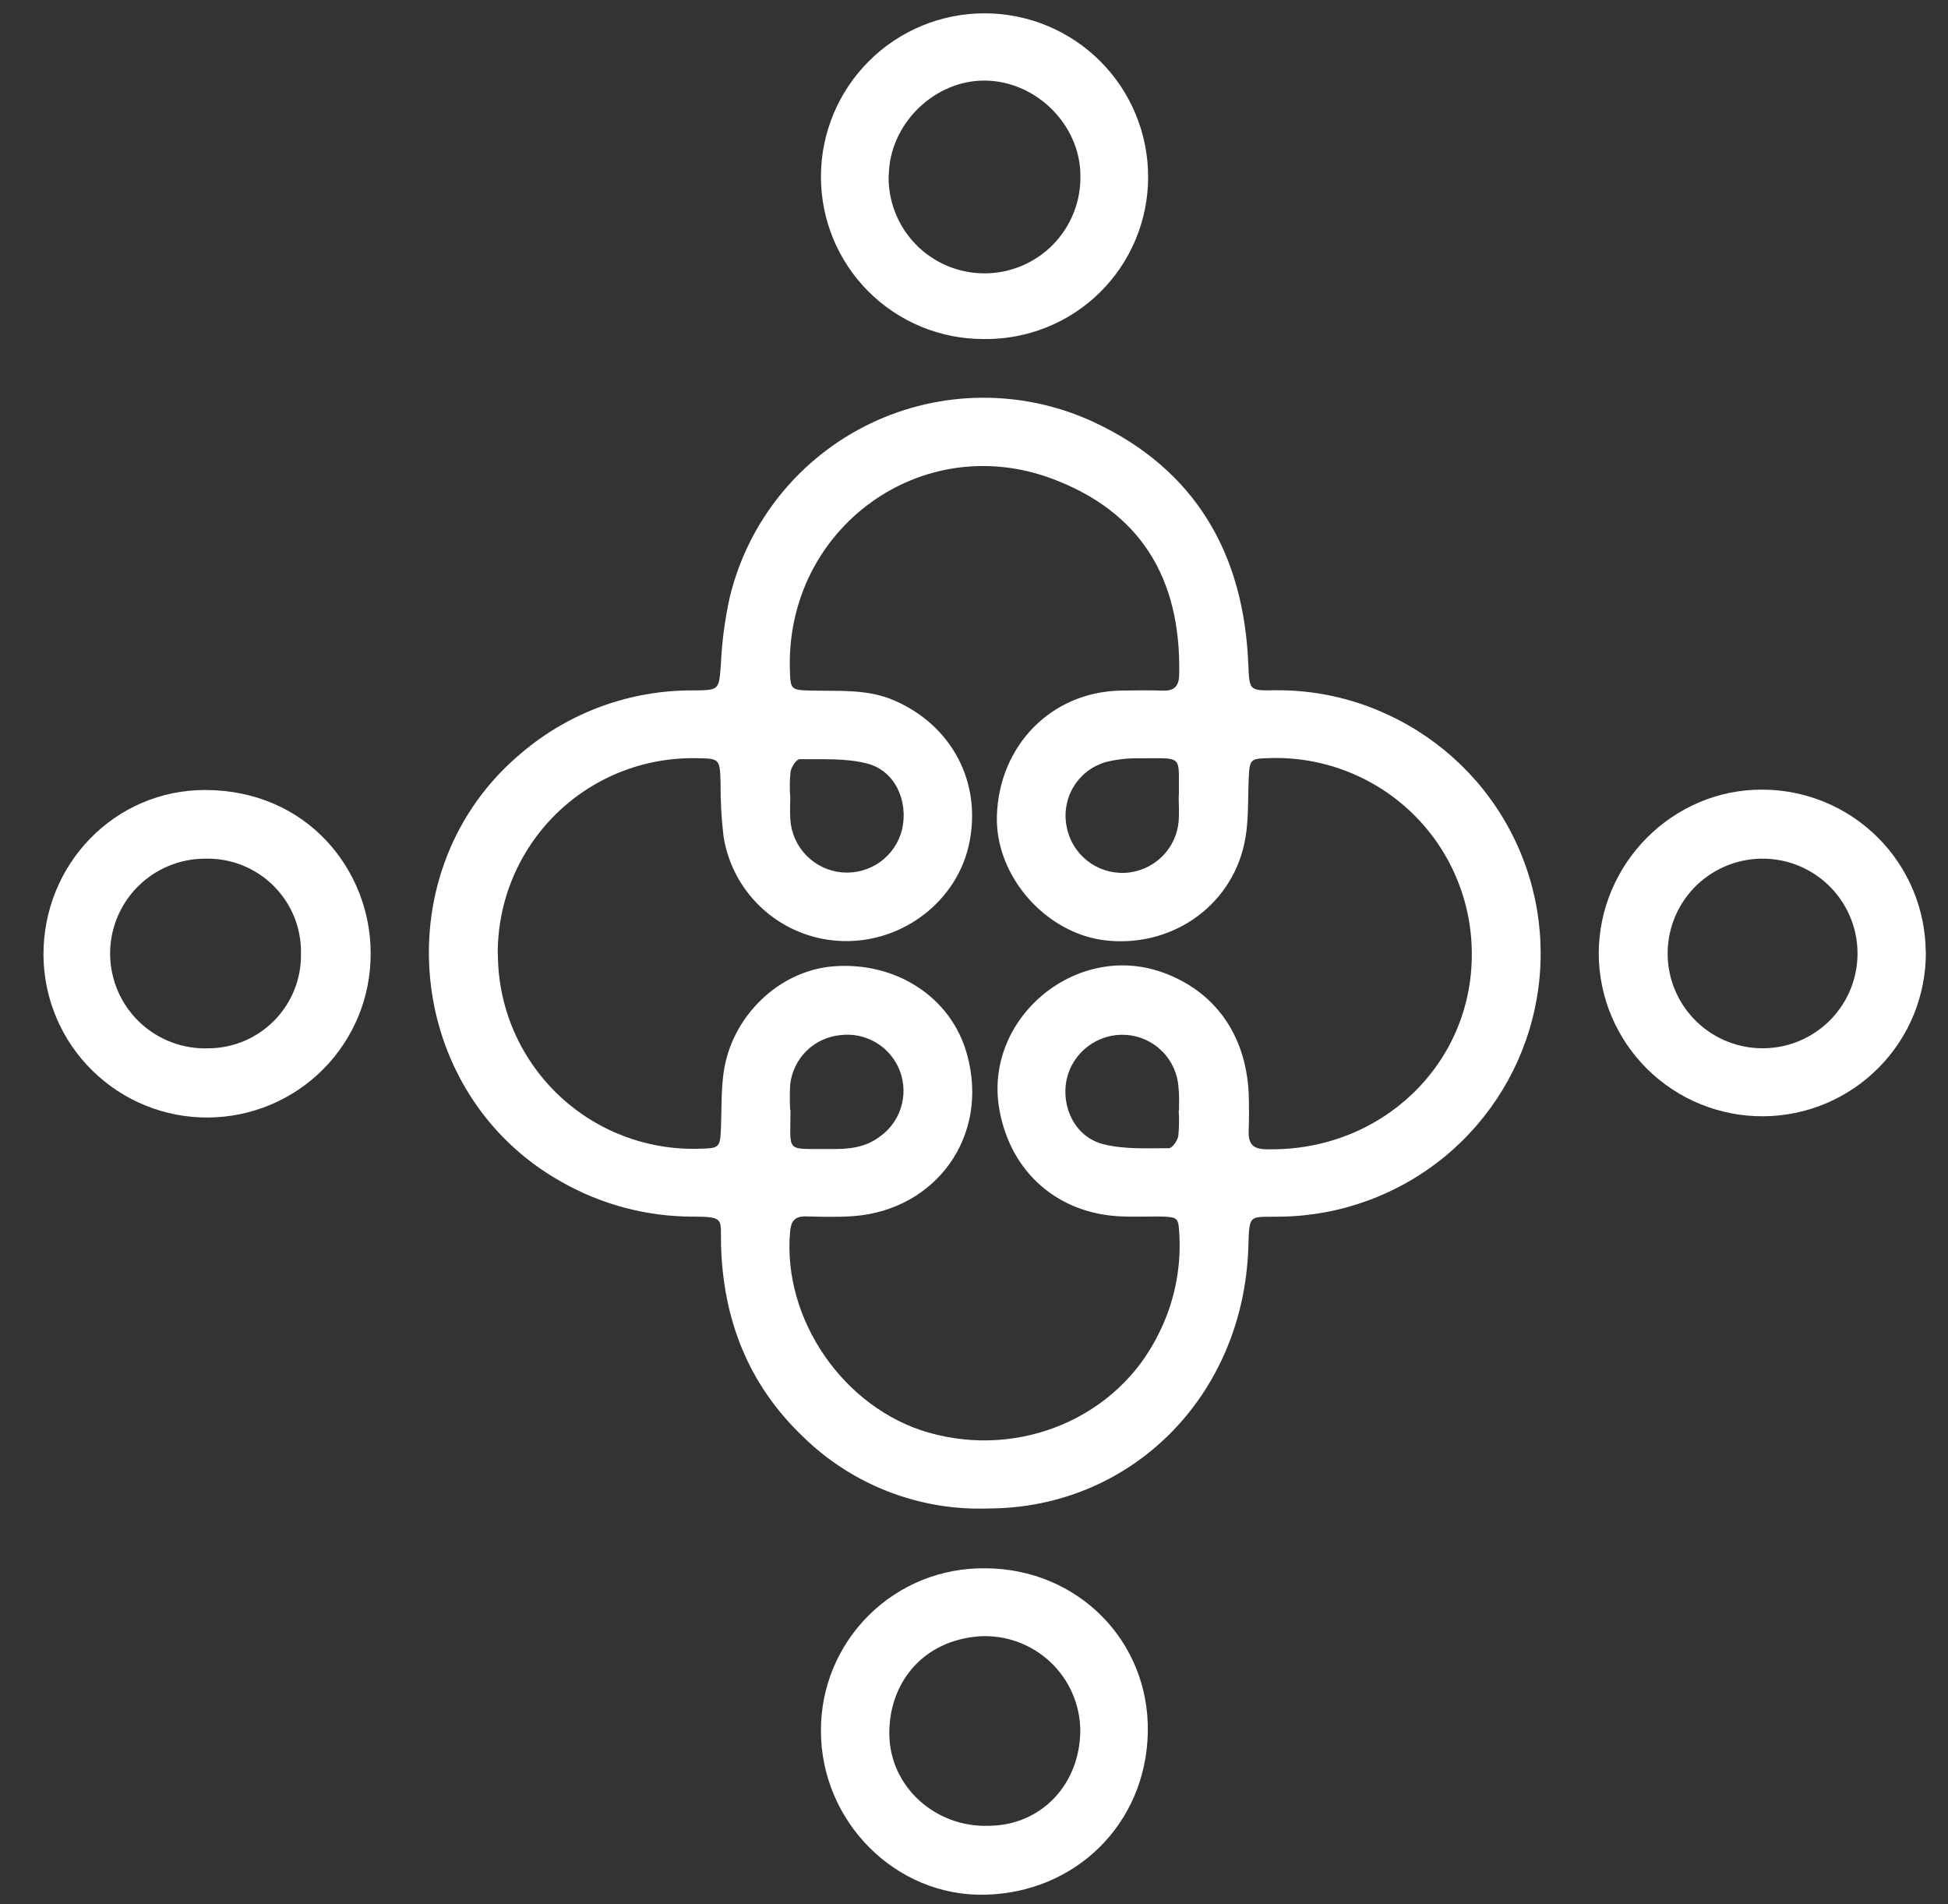 <svg width="44" height="43" viewBox="0 0 44 43" fill="none" xmlns="http://www.w3.org/2000/svg">
<rect x="0" y="0" width="44" height="43" fill="#333333" stroke="none"/>
<g clip-path="url(#clip0_14_231)">
<path d="M22.328 34.065C25.54 34.058 28.08 31.542 28.196 28.18C28.222 27.388 28.196 27.489 28.938 27.475C30.286 27.454 31.587 26.977 32.629 26.122C33.67 25.267 34.389 24.084 34.669 22.767C34.95 21.45 34.774 20.077 34.17 18.873C33.567 17.669 32.572 16.706 31.349 16.14C30.543 15.763 29.662 15.574 28.773 15.588C28.215 15.599 28.221 15.582 28.196 15.011C28.099 12.515 27.009 10.612 24.719 9.538C23.929 9.169 23.066 8.978 22.193 8.982C21.321 8.985 20.459 9.182 19.672 9.558C18.885 9.933 18.191 10.479 17.64 11.155C17.089 11.831 16.696 12.621 16.488 13.467C16.375 13.972 16.306 14.486 16.283 15.003C16.237 15.579 16.256 15.588 15.653 15.591C14.235 15.584 12.862 16.084 11.782 17.001C8.64 19.614 9.11 24.685 12.675 26.685C13.58 27.202 14.605 27.474 15.647 27.474C16.384 27.474 16.271 27.532 16.286 28.111C16.332 29.8 16.903 31.264 18.133 32.439C18.685 32.98 19.341 33.404 20.063 33.683C20.784 33.963 21.555 34.093 22.328 34.065ZM11.243 21.551C11.239 20.964 11.352 20.381 11.577 19.838C11.802 19.295 12.133 18.802 12.552 18.389C12.971 17.976 13.468 17.651 14.015 17.433C14.562 17.216 15.146 17.11 15.735 17.122C16.258 17.128 16.26 17.135 16.276 17.685C16.273 18.088 16.295 18.49 16.343 18.89C16.446 19.543 16.777 20.137 17.277 20.569C17.776 21.001 18.413 21.243 19.074 21.252C20.419 21.272 21.614 20.337 21.889 19.061C22.185 17.666 21.497 16.382 20.202 15.819C19.589 15.554 18.961 15.611 18.329 15.595C17.856 15.583 17.854 15.578 17.841 15.104C17.757 11.942 20.8 9.702 23.768 10.812C25.74 11.551 26.675 13.034 26.635 15.211C26.635 15.47 26.55 15.605 26.27 15.596C25.943 15.585 25.615 15.589 25.288 15.596C23.741 15.637 22.567 16.837 22.517 18.422C22.474 19.783 23.628 21.095 24.993 21.239C26.526 21.4 27.892 20.398 28.134 18.902C28.205 18.47 28.185 18.022 28.205 17.581C28.224 17.139 28.245 17.132 28.667 17.12C29.26 17.099 29.852 17.199 30.407 17.412C30.961 17.625 31.467 17.947 31.894 18.359C32.321 18.771 32.661 19.265 32.892 19.811C33.124 20.357 33.244 20.944 33.244 21.538C33.255 24.03 31.202 26.011 28.608 25.953C28.31 25.953 28.192 25.838 28.204 25.543C28.215 25.247 28.214 24.966 28.204 24.679C28.136 23.352 27.428 22.373 26.248 21.955C24.285 21.263 22.213 23.013 22.572 25.05C22.823 26.482 23.909 27.426 25.362 27.471C25.631 27.48 25.901 27.471 26.17 27.471C26.623 27.483 26.618 27.485 26.64 27.917C26.677 28.689 26.511 29.457 26.158 30.145C25.234 32.011 23.04 32.944 20.97 32.35C19.052 31.798 17.67 29.785 17.846 27.815C17.866 27.584 17.94 27.469 18.192 27.469C18.557 27.477 18.924 27.49 19.288 27.462C21.128 27.32 22.357 25.672 21.843 23.811C21.484 22.507 20.226 21.712 18.824 21.822C17.587 21.92 16.507 22.964 16.34 24.253C16.288 24.651 16.3 25.059 16.285 25.459C16.266 25.921 16.257 25.932 15.78 25.941C15.192 25.958 14.606 25.856 14.058 25.643C13.509 25.43 13.009 25.11 12.586 24.7C12.164 24.291 11.828 23.802 11.597 23.261C11.367 22.72 11.248 22.139 11.246 21.551H11.243ZM17.848 17.999C17.834 17.807 17.837 17.614 17.857 17.423C17.876 17.317 17.99 17.144 18.06 17.144C18.574 17.151 19.109 17.116 19.596 17.245C20.216 17.409 20.52 18.086 20.377 18.728C20.304 19.025 20.128 19.286 19.88 19.465C19.631 19.643 19.327 19.727 19.023 19.701C18.718 19.675 18.432 19.541 18.218 19.323C18.003 19.105 17.873 18.818 17.852 18.514C17.837 18.345 17.85 18.172 17.85 17.999H17.848ZM26.623 17.967C26.623 18.158 26.638 18.351 26.623 18.544C26.597 18.852 26.459 19.141 26.235 19.355C26.012 19.57 25.718 19.697 25.408 19.711C25.098 19.725 24.793 19.626 24.551 19.432C24.309 19.239 24.145 18.964 24.091 18.659C24.031 18.353 24.087 18.035 24.248 17.768C24.409 17.501 24.664 17.303 24.963 17.213C25.221 17.146 25.489 17.117 25.756 17.125C26.747 17.122 26.618 17.041 26.628 17.964L26.623 17.967ZM26.623 25.08C26.637 25.272 26.634 25.465 26.614 25.657C26.594 25.762 26.476 25.929 26.404 25.929C25.908 25.929 25.396 25.958 24.923 25.839C24.293 25.681 23.965 25.018 24.09 24.385C24.155 24.083 24.327 23.814 24.574 23.628C24.821 23.441 25.127 23.35 25.436 23.37C25.746 23.391 26.037 23.524 26.255 23.745C26.473 23.965 26.603 24.258 26.619 24.567C26.642 24.735 26.63 24.909 26.63 25.08H26.623ZM17.848 25.071C17.837 24.879 17.837 24.687 17.848 24.495C17.879 24.206 18.009 23.937 18.215 23.733C18.422 23.529 18.693 23.403 18.982 23.375C19.266 23.34 19.554 23.402 19.799 23.551C20.044 23.7 20.231 23.928 20.33 24.196C20.429 24.465 20.433 24.759 20.344 25.031C20.254 25.303 20.075 25.536 19.835 25.694C19.501 25.931 19.124 25.953 18.736 25.947C17.73 25.937 17.854 26.058 17.855 25.071H17.848Z" fill="white"/>
<path d="M22.207 7.656C22.694 7.665 23.177 7.576 23.63 7.396C24.082 7.216 24.494 6.948 24.841 6.606C25.188 6.265 25.463 5.858 25.65 5.41C25.838 4.961 25.934 4.479 25.933 3.993C25.933 3.015 25.545 2.076 24.853 1.384C24.161 0.691 23.221 0.301 22.241 0.301C21.261 0.3 20.321 0.687 19.628 1.379C18.934 2.07 18.544 3.008 18.543 3.986C18.542 4.468 18.636 4.944 18.819 5.389C19.003 5.834 19.272 6.239 19.613 6.58C19.953 6.92 20.357 7.191 20.802 7.376C21.247 7.56 21.725 7.656 22.207 7.656ZM20.076 3.955C20.09 2.794 21.116 1.797 22.27 1.82C23.425 1.843 24.404 2.837 24.403 3.967C24.409 4.255 24.357 4.541 24.25 4.809C24.143 5.077 23.984 5.321 23.782 5.526C23.58 5.732 23.338 5.895 23.072 6.006C22.806 6.117 22.52 6.174 22.231 6.173C21.943 6.172 21.657 6.114 21.391 6.002C21.126 5.889 20.885 5.725 20.684 5.518C20.483 5.311 20.325 5.067 20.22 4.798C20.115 4.53 20.064 4.243 20.072 3.955H20.076Z" fill="white"/>
<path d="M0.982 21.574C0.99 22.553 1.386 23.488 2.084 24.175C2.782 24.862 3.724 25.244 4.704 25.236C5.684 25.229 6.621 24.834 7.309 24.137C7.997 23.44 8.379 22.499 8.372 21.52C8.372 19.664 6.953 17.851 4.649 17.84C2.59 17.831 0.97 19.521 0.982 21.574ZM6.798 21.531C6.804 21.809 6.754 22.086 6.651 22.346C6.549 22.605 6.395 22.841 6.2 23.041C6.005 23.24 5.772 23.399 5.515 23.508C5.258 23.616 4.982 23.673 4.703 23.674C4.418 23.683 4.134 23.636 3.868 23.534C3.602 23.433 3.358 23.279 3.152 23.083C2.946 22.887 2.781 22.651 2.667 22.391C2.553 22.13 2.492 21.849 2.487 21.565C2.483 21.28 2.536 20.998 2.642 20.734C2.748 20.47 2.906 20.23 3.107 20.027C3.307 19.825 3.546 19.664 3.809 19.555C4.072 19.446 4.354 19.39 4.639 19.391C4.923 19.384 5.206 19.434 5.47 19.539C5.734 19.644 5.974 19.801 6.176 20.001C6.377 20.201 6.537 20.439 6.644 20.702C6.751 20.965 6.803 21.247 6.798 21.531Z" fill="white"/>
<path d="M43.497 21.496C43.49 20.524 43.099 19.594 42.41 18.908C41.72 18.222 40.787 17.835 39.813 17.832C37.789 17.817 36.111 19.498 36.111 21.542C36.114 22.026 36.212 22.506 36.401 22.952C36.589 23.398 36.864 23.803 37.209 24.144C37.554 24.484 37.963 24.754 38.413 24.936C38.862 25.119 39.343 25.211 39.828 25.208C40.314 25.205 40.793 25.107 41.24 24.919C41.688 24.73 42.093 24.456 42.434 24.111C42.775 23.767 43.045 23.358 43.228 22.91C43.41 22.461 43.503 21.98 43.5 21.496H43.497ZM39.766 19.391C40.048 19.385 40.328 19.434 40.59 19.536C40.852 19.638 41.092 19.791 41.296 19.985C41.499 20.18 41.662 20.412 41.775 20.67C41.889 20.927 41.95 21.204 41.956 21.486C41.962 21.767 41.913 22.046 41.811 22.308C41.709 22.57 41.556 22.81 41.361 23.013C41.166 23.216 40.933 23.379 40.675 23.492C40.418 23.605 40.14 23.666 39.858 23.672C39.29 23.685 38.739 23.471 38.329 23.078C37.918 22.685 37.68 22.146 37.668 21.578C37.656 21.01 37.87 20.461 38.263 20.05C38.657 19.64 39.197 19.403 39.766 19.391Z" fill="white"/>
<path d="M22.255 35.416C21.768 35.409 21.285 35.499 20.833 35.68C20.382 35.862 19.971 36.132 19.626 36.474C19.28 36.817 19.006 37.224 18.82 37.674C18.634 38.123 18.54 38.605 18.543 39.091C18.543 41.128 20.224 42.837 22.255 42.787C24.309 42.737 25.886 41.173 25.926 39.121C25.966 37.046 24.326 35.42 22.255 35.416ZM22.328 41.231C21.129 41.27 20.095 40.349 20.087 39.156C20.079 38.02 20.826 37.04 22.142 36.95C22.431 36.936 22.721 36.98 22.992 37.08C23.264 37.18 23.513 37.334 23.724 37.532C23.935 37.731 24.104 37.969 24.22 38.234C24.336 38.499 24.398 38.785 24.401 39.074C24.395 40.298 23.518 41.225 22.328 41.231Z" fill="white"/>
</g>
<defs>
<clipPath id="clip0_14_231">
<rect width="42.514" height="42.514" fill="white" transform="matrix(-1 0 0 1 43.497 0.274)"/>
</clipPath>
</defs>
</svg>
